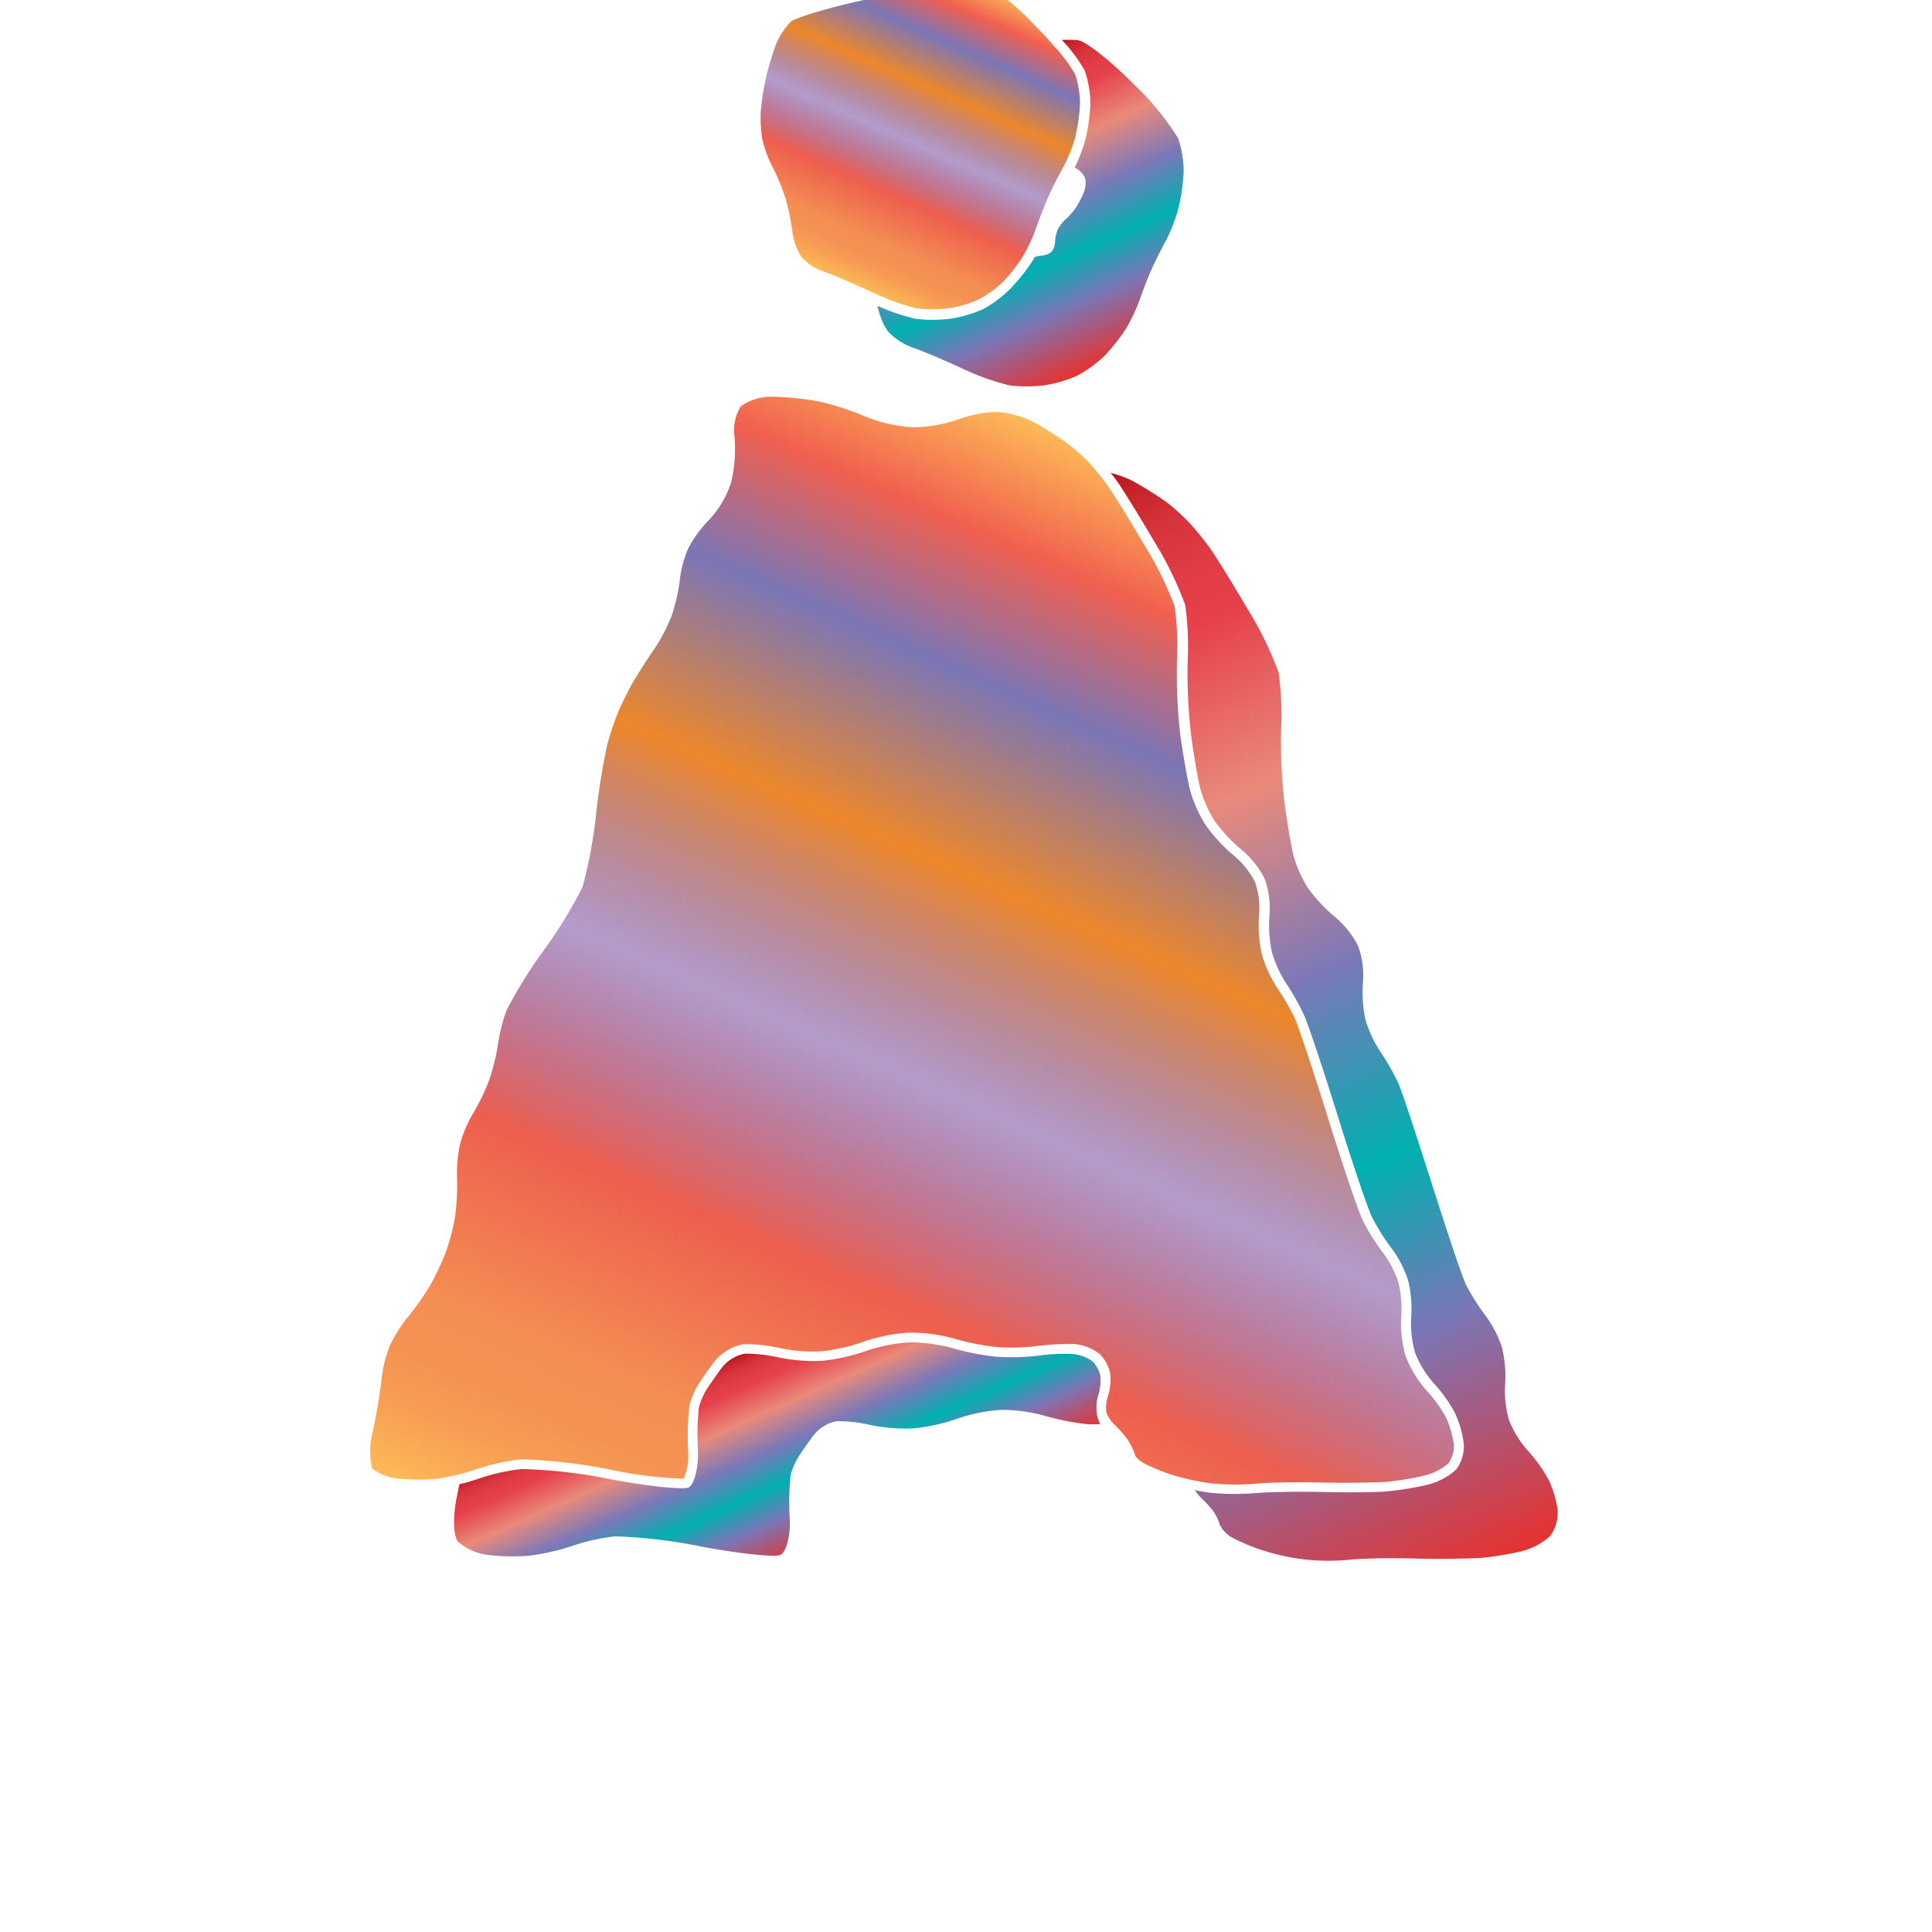 <svg xmlns="http://www.w3.org/2000/svg" xmlns:xlink="http://www.w3.org/1999/xlink" width="200" height="200" viewBox="0 0 200 200"><defs><linearGradient id="a" x1="80.39" y1="170.82" x2="132.04" y2="54.82" gradientUnits="userSpaceOnUse"><stop offset="0" stop-color="#fdba56"/><stop offset=".02" stop-color="#fbb055"/><stop offset=".06" stop-color="#f79d54"/><stop offset=".1" stop-color="#f59253"/><stop offset=".15" stop-color="#f48e53"/><stop offset=".3" stop-color="#ed5e4e"/><stop offset=".47" stop-color="#683a96" stop-opacity=".5"/><stop offset=".64" stop-color="#ed872b"/><stop offset=".79" stop-color="#7b76b6"/><stop offset=".9" stop-color="#f15f4f"/><stop offset="1" stop-color="#fdba56"/></linearGradient><linearGradient id="c" x1="87.22" y1="29.02" x2="101.07" y2="-2.1" xlink:href="#a"/><linearGradient id="b" x1="76.01" y1="140.49" x2="84.89" y2="160.45" gradientUnits="userSpaceOnUse"><stop offset="0" stop-color="#b7151b"/><stop offset=".02" stop-color="#c52229"/><stop offset=".06" stop-color="#d7333c"/><stop offset=".11" stop-color="#e23d47"/><stop offset=".15" stop-color="#e6404b"/><stop offset=".3" stop-color="#e98a7b"/><stop offset=".47" stop-color="#7c78b8"/><stop offset=".64" stop-color="#00b0b0"/><stop offset=".79" stop-color="#7b76b6"/><stop offset="1" stop-color="#e7322f"/></linearGradient><linearGradient id="d" x1="102.53" y1="54.49" x2="151.11" y2="163.61" xlink:href="#b"/><linearGradient id="e" x1="99.94" y1="8.62" x2="113.1" y2="38.18" xlink:href="#b"/></defs><title>_</title><path d="M110.37 21.35c-.37.83-.91 2.23-1.2 3.07a17.11 17.11 0 0 1-.84 2 1.32 1.32 0 0 0 .46-.26 1.84 1.84 0 0 0 .38-1.08 3.74 3.74 0 0 1 .31-1.3 4.06 4.06 0 0 1 .86-1.07 6.81 6.81 0 0 0 1-1.16 10 10 0 0 0 .81-1.56 2.53 2.53 0 0 0 .11-1.53 1.49 1.49 0 0 0-.26-.4l-.16.31c-.41.77-1.09 2.12-1.47 2.98z" fill="none"/><path d="M114.64 144.72a3.53 3.53 0 0 0-.11 1.48 2.61 2.61 0 0 0 .36.7 3 3 0 0 0 .39.49 11.86 11.86 0 0 1 1.45 1.64 6.37 6.37 0 0 1 .81 1.71 3.24 3.24 0 0 0 .88.74 19.54 19.54 0 0 0 3.12 1.26 23.7 23.7 0 0 0 2.36.57c.71.14 1.34.24 1.81.28a26 26 0 0 0 4.27 0c1.28-.13 4.38-.18 6.91-.12s5.43 0 6.57-.06a31.28 31.28 0 0 0 4-.66 6.09 6.09 0 0 0 2.49-1.27 3.09 3.09 0 0 0 .55-1.93 10 10 0 0 0-.81-2.82 14.23 14.23 0 0 0-2-2.77 11.68 11.68 0 0 1-2.17-3.57 11.92 11.92 0 0 1-.46-4.18 11.43 11.43 0 0 0-.29-3.43 10.7 10.7 0 0 0-1.53-3 22.92 22.92 0 0 1-2.13-3.36c-.53-1.08-2.25-6.24-3.61-10.61-1.62-5.22-3.09-9.57-3.45-10.36a24.09 24.09 0 0 0-1.77-3.08 13 13 0 0 1-1.68-3.69 14.42 14.42 0 0 1-.25-4.17 7.89 7.89 0 0 0-.44-3.22 8.79 8.79 0 0 0-2.12-2.67 17.22 17.22 0 0 1-2.94-3.15 13.73 13.73 0 0 1-1.66-3.68c-.26-1-.69-3.55-1-5.64a56.66 56.66 0 0 1-.35-7.86 30 30 0 0 0-.24-5.52 36.56 36.56 0 0 0-3.14-6.36c-1.53-2.6-3.27-5.41-3.79-6.13-.17-.23-.37-.5-.58-.77-.49-.63-1-1.25-1.35-1.62a20.4 20.4 0 0 0-2.37-2.08 37.86 37.86 0 0 0-3.34-2.1 10.32 10.32 0 0 0-3.65-1.06 11.81 11.81 0 0 0-4 .71 14.81 14.81 0 0 1-5 .87 15.73 15.73 0 0 1-5-1.19 27.41 27.41 0 0 0-4.6-1.48 30 30 0 0 0-4.94-.49 5.42 5.42 0 0 0-3.16 1 4.73 4.73 0 0 0-.66 3 14.9 14.9 0 0 1-.35 4.93 10.48 10.48 0 0 1-2.3 3.85 12.79 12.79 0 0 0-2.08 2.83 11.29 11.29 0 0 0-.9 3.21 18.21 18.21 0 0 1-.87 3.87 18.27 18.27 0 0 1-1.85 3.52c-.59.83-1.47 2.23-2 3.1s-1.23 2.32-1.63 3.22a31.87 31.87 0 0 0-1.16 3.4 72.06 72.06 0 0 0-1.17 7.23 48.51 48.51 0 0 1-1.4 7.58 48.54 48.54 0 0 1-4.06 6.62 47.93 47.93 0 0 0-3.83 6.19 18.5 18.5 0 0 0-.85 3.36 22.58 22.58 0 0 1-.92 3.8 22.11 22.11 0 0 1-1.7 3.52 13.32 13.32 0 0 0-1.32 3.11 14.69 14.69 0 0 0-.32 3.49 25.16 25.16 0 0 1-.19 4 22 22 0 0 1-1 3.79 26.53 26.53 0 0 1-1.67 3.5 29.17 29.17 0 0 1-2.31 3.25 14.27 14.27 0 0 0-1.82 2.95 13.44 13.44 0 0 0-.81 3.29c-.1 1.08-.51 3.57-.93 5.57a7.86 7.86 0 0 0-.06 3.77 5.18 5.18 0 0 0 2.41 1 19.65 19.65 0 0 0 4.12.08 19.33 19.33 0 0 0 2.29-.43 19 19 0 0 0 1.9-.55 22 22 0 0 1 4.76-1.05 54 54 0 0 1 9.35 1.1 41.62 41.62 0 0 0 7.42.9 6.13 6.13 0 0 0 .47-2.91 28.49 28.49 0 0 1 .12-4.64 8.23 8.23 0 0 1 .85-2.06c.29-.49 1-1.53 1.64-2.37a5 5 0 0 1 3.15-1.94 16.53 16.53 0 0 1 3.87.43 17 17 0 0 0 4.14.31 19 19 0 0 0 4.22-.94 18.14 18.14 0 0 1 4.84-1 17.14 17.14 0 0 1 4.85.66 25.56 25.56 0 0 0 4.28.84 22.87 22.87 0 0 0 4.19-.11 22 22 0 0 1 2.86-.2 9.32 9.32 0 0 1 1 0 5 5 0 0 1 2.63 1.06 4.11 4.11 0 0 1 1.05 2 6.07 6.07 0 0 1-.29 2.52z" fill="url(#a)"/><path d="M106.95 2.45a24.55 24.55 0 0 0-5.2-4.24 2.24 2.24 0 0 0-.45 0 64.48 64.48 0 0 0-9.64 1.33c-5.21 1-9.2 2.26-9.76 2.67a7.32 7.32 0 0 0-1.59 2.43A34.17 34.17 0 0 0 79.3 8a30.83 30.83 0 0 0-.53 3.36 13 13 0 0 0 .15 3.05 12 12 0 0 0 1 2.78 20.82 20.82 0 0 1 1.38 3.29 24.46 24.46 0 0 1 .75 3.65 6.14 6.14 0 0 0 .95 2.52 5.59 5.59 0 0 0 2.14 1.42c.95.32 3.2 1.27 5 2.12l1.06.47a22 22 0 0 0 3.68 1.26 13.72 13.72 0 0 0 3.31 0 12.21 12.21 0 0 0 3.12-.92 11.46 11.46 0 0 0 2.57-1.87 18.37 18.37 0 0 0 2-2.57l.19-.34.06-.11a16.56 16.56 0 0 0 1.09-2.39c.3-.9.87-2.36 1.26-3.25s1.12-2.33 1.6-3.18c.07-.12.14-.27.22-.42a16.69 16.69 0 0 0 1-2.62 18.86 18.86 0 0 0 .5-3.44 9.65 9.65 0 0 0-.51-3.15 16.19 16.19 0 0 0-2.18-2.88c-.64-.78-1.41-1.58-2.16-2.33z" fill="url(#c)"/><path d="M113.56 146.44a4.43 4.43 0 0 1 .13-2 5.11 5.11 0 0 0 .22-2 3.14 3.14 0 0 0-.77-1.48 4.07 4.07 0 0 0-2-.78 18.06 18.06 0 0 0-3.59.15 23.7 23.7 0 0 1-4.41.12 26.34 26.34 0 0 1-4.49-.88 16.82 16.82 0 0 0-4.52-.61 17.35 17.35 0 0 0-4.52.91 20 20 0 0 1-4.49 1 18 18 0 0 1-4.43-.33 15.75 15.75 0 0 0-3.58-.41 4 4 0 0 0-2.45 1.54c-.59.8-1.31 1.83-1.59 2.29a7.35 7.35 0 0 0-.73 1.77 27.87 27.87 0 0 0-.09 4.38c.07 1.9-.4 3.64-1 3.88s-4.26-.15-8-.85a53.28 53.28 0 0 0-9.25-1.07 21.22 21.22 0 0 0-4.45 1 20.55 20.55 0 0 1-2 .58c-.07.37-.14.72-.21 1.07l-.06.28c-.41 2-.35 4 .13 4.59a5.78 5.78 0 0 0 3 1.36 20.63 20.63 0 0 0 4.38.09 23.08 23.08 0 0 0 4.43-1 21.22 21.22 0 0 1 4.45-1 53.28 53.28 0 0 1 9.08 1.09c3.77.7 7.38 1.08 8 .85s1.12-2 1-3.88a27.87 27.87 0 0 1 .09-4.38 7.35 7.35 0 0 1 .73-1.77c.28-.46 1-1.5 1.59-2.29a4 4 0 0 1 2.45-1.54 15.75 15.75 0 0 1 3.58.41 18 18 0 0 0 4.43.33 20 20 0 0 0 4.49-1 17.35 17.35 0 0 1 4.52-.91 16.82 16.82 0 0 1 4.52.61 26.34 26.34 0 0 0 4.49.88h1.25a3.55 3.55 0 0 1-.33-1z" fill="url(#b)"/><path d="M160.34 153.24a15.23 15.23 0 0 0-2.12-3 10.72 10.72 0 0 1-2-3.21 11 11 0 0 1-.41-3.76 12.44 12.44 0 0 0-.33-3.79 11.54 11.54 0 0 0-1.71-3.3 21.87 21.87 0 0 1-2-3.18c-.45-.91-2-5.62-3.55-10.46s-3.07-9.56-3.5-10.48a25 25 0 0 0-1.86-3.24 12 12 0 0 1-1.53-3.36 13.48 13.48 0 0 1-.23-3.83 8.82 8.82 0 0 0-.52-3.73 9.7 9.7 0 0 0-2.41-3 16.39 16.39 0 0 1-2.74-2.93 12.8 12.8 0 0 1-1.52-3.37c-.25-1-.67-3.47-.94-5.52a55.63 55.63 0 0 1-.35-7.69 30.87 30.87 0 0 0-.26-5.77 36.61 36.61 0 0 0-3.26-6.66c-1.57-2.66-3.3-5.46-3.84-6.21s-1.44-1.87-2-2.48a21.14 21.14 0 0 0-2.48-2.27 38.16 38.16 0 0 0-3.45-2.17 7.51 7.51 0 0 0-.7-.33 12.39 12.39 0 0 0-1.65-.55c.22.28.44.56.61.8.54.75 2.27 3.54 3.84 6.21a36.61 36.61 0 0 1 3.26 6.66 30.87 30.87 0 0 1 .26 5.77 55.63 55.63 0 0 0 .35 7.69c.27 2.05.7 4.54.94 5.52a12.8 12.8 0 0 0 1.51 3.4 16.39 16.39 0 0 0 2.74 2.93 9.7 9.7 0 0 1 2.41 3 8.82 8.82 0 0 1 .52 3.73 13.48 13.48 0 0 0 .23 3.83 12 12 0 0 0 1.53 3.36 25 25 0 0 1 1.82 3.25c.42.92 2 5.64 3.5 10.48s3.1 9.55 3.55 10.46a21.87 21.87 0 0 0 2 3.18 11.54 11.54 0 0 1 1.71 3.3 12.44 12.44 0 0 1 .33 3.79 11 11 0 0 0 .41 3.76 10.72 10.72 0 0 0 2 3.21 15.23 15.23 0 0 1 2.12 3 10.92 10.92 0 0 1 .91 3.17 4.05 4.05 0 0 1-.8 2.69 7 7 0 0 1-3 1.57 32 32 0 0 1-4.2.68c-1.19.1-4.19.12-6.68.06s-5.54 0-6.79.11a26.81 26.81 0 0 1-4.47 0c-.53-.05-1.21-.16-1.9-.3a4 4 0 0 0 .61.76l.43.43a10 10 0 0 1 .88 1 5.4 5.4 0 0 1 .67 1.4 3.13 3.13 0 0 0 1.34 1.36 20.5 20.5 0 0 0 3.32 1.35 21.87 21.87 0 0 0 8.84.89c1.24-.13 4.3-.18 6.79-.11s5.49 0 6.68-.06a32 32 0 0 0 4.2-.68 7 7 0 0 0 3-1.57 4.05 4.05 0 0 0 .8-2.69 10.92 10.92 0 0 0-.91-3.1z" fill="url(#d)"/><path d="M111.75 4.2a2.39 2.39 0 0 0-.54-.06 12.54 12.54 0 0 0-1.28 0 16.34 16.34 0 0 1 2.36 3.17 10.55 10.55 0 0 1 .58 3.55 19.83 19.83 0 0 1-.53 3.67 17.54 17.54 0 0 1-1.08 2.8 2.71 2.71 0 0 1 .79.65 1.49 1.49 0 0 1 .26.4 2.53 2.53 0 0 1-.11 1.53 10 10 0 0 1-.81 1.56 6.81 6.81 0 0 1-1 1.16 4.06 4.06 0 0 0-.86 1.07 3.74 3.74 0 0 0-.31 1.3 1.84 1.84 0 0 1-.38 1.08 1.32 1.32 0 0 1-.46.26 2.06 2.06 0 0 1-.62.13 2.38 2.38 0 0 0-.65.14c-.09.17-.19.34-.28.48a19.43 19.43 0 0 1-2.18 2.74 12.55 12.55 0 0 1-2.87 2.17 13.27 13.27 0 0 1-3.43 1 14.67 14.67 0 0 1-3.6 0 22.65 22.65 0 0 1-3.91-1.33 7.73 7.73 0 0 0 .36 1.23 5.58 5.58 0 0 0 .72 1.4 6.51 6.51 0 0 0 2.62 1.7c.92.31 3.14 1.25 4.93 2.08a26.35 26.35 0 0 0 5 1.81 14.67 14.67 0 0 0 3.6 0 13.27 13.27 0 0 0 3.43-1 12.55 12.55 0 0 0 2.84-2.06 19.43 19.43 0 0 0 2.18-2.74 17.3 17.3 0 0 0 1.44-3c.29-.88.85-2.3 1.23-3.16s1.08-2.26 1.55-3.1a17.12 17.12 0 0 0 1.26-3.32 19.83 19.83 0 0 0 .53-3.67 10.55 10.55 0 0 0-.58-3.55 28.53 28.53 0 0 0-4.63-5.61c-2.15-2.19-4.67-4.21-5.57-4.48z" fill="url(#e)"/></svg>